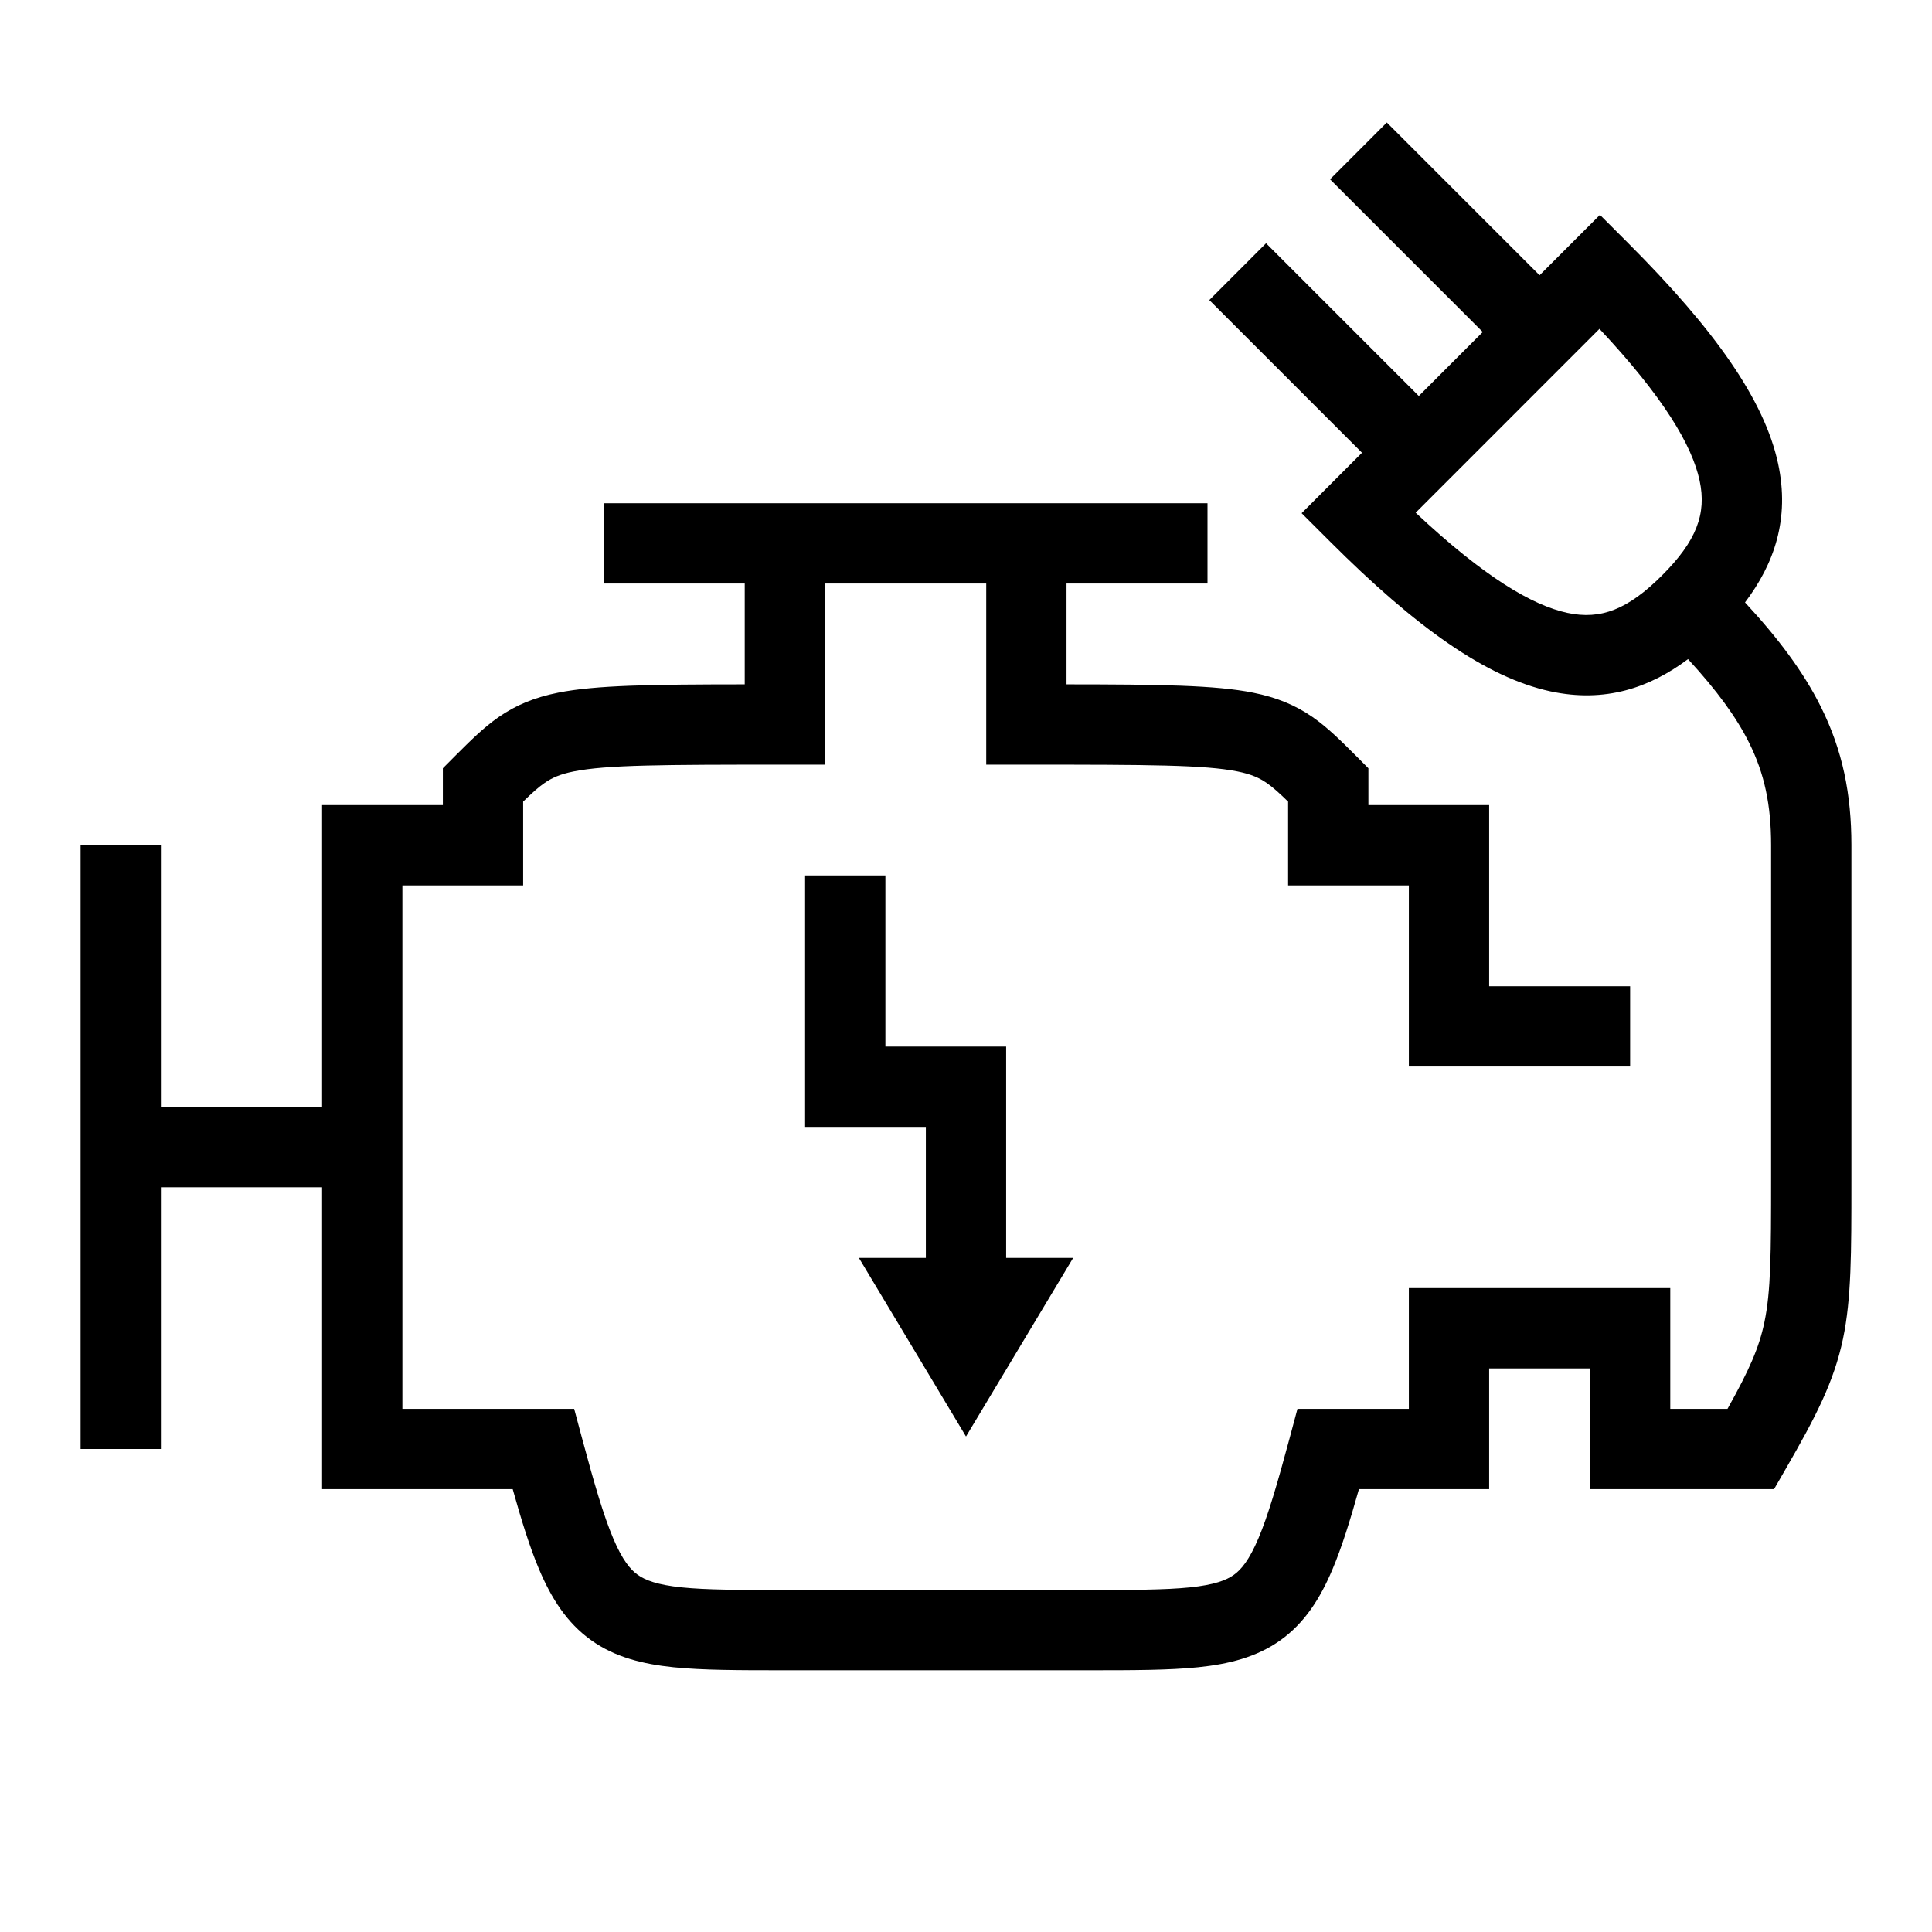 <svg width="48" height="48" viewBox="0 0 32 32" xmlns="http://www.w3.org/2000/svg"><path d="M20 9.665H17.665L17.665 11.335C19.212 11.336 20.132 11.348 20.755 11.473C21.145 11.551 21.451 11.677 21.738 11.875C21.991 12.05 22.216 12.276 22.445 12.504L22.665 12.725V13.335L24.665 13.335L24.665 16.335H27V17.665H23.335V14.665L21.335 14.665V13.277C21.187 13.133 21.084 13.04 20.981 12.969C20.861 12.886 20.729 12.824 20.494 12.777C19.952 12.669 19.043 12.665 17 12.665H16.335V9.665H13.665L13.665 12.665H13C10.957 12.665 10.047 12.669 9.505 12.777C9.27 12.824 9.138 12.886 9.019 12.969C8.915 13.04 8.813 13.133 8.665 13.277L8.665 14.665H6.665L6.665 23.335L9.51 23.335L9.642 23.828C9.845 24.583 9.997 25.102 10.155 25.476C10.309 25.841 10.441 25.997 10.563 26.084C10.689 26.174 10.887 26.25 11.291 26.292C11.701 26.334 12.236 26.335 13 26.335L18 26.335C18.764 26.335 19.298 26.334 19.709 26.292C20.113 26.25 20.311 26.174 20.437 26.084C20.559 25.997 20.691 25.84 20.845 25.476C21.003 25.102 21.155 24.583 21.358 23.828L21.49 23.335H23.335V21.335H27.665L27.665 23.335L28.613 23.335C28.976 22.687 29.137 22.318 29.224 21.901C29.331 21.389 29.335 20.78 29.335 19.5L29.335 13.999C29.335 13.333 29.226 12.813 28.968 12.297C28.759 11.879 28.44 11.44 27.959 10.917C27.326 11.391 26.587 11.646 25.68 11.451C24.62 11.222 23.455 10.395 22.03 8.97L21.559 8.5L22.559 7.499L20.03 4.97L20.97 4.029L23.5 6.559L24.559 5.499L22.03 2.97L22.97 2.029L25.5 4.559L26.5 3.559L26.97 4.029C28.395 5.455 29.223 6.62 29.451 7.679C29.648 8.595 29.386 9.34 28.903 9.978C29.454 10.572 29.869 11.126 30.157 11.702C30.523 12.433 30.664 13.161 30.665 13.991L30.665 19.583C30.665 20.756 30.665 21.51 30.526 22.174C30.377 22.884 30.077 23.465 29.576 24.332L29.384 24.665L26.335 24.665V22.665H24.665L24.665 24.665H22.508C22.361 25.189 22.223 25.631 22.07 25.993C21.868 26.472 21.612 26.878 21.21 27.166C20.812 27.451 20.347 27.563 19.846 27.615C19.359 27.665 18.755 27.665 18.034 27.665L12.965 27.665C12.245 27.665 11.641 27.665 11.154 27.615C10.652 27.563 10.188 27.451 9.79 27.166C9.387 26.878 9.132 26.472 8.929 25.993C8.776 25.631 8.638 25.189 8.492 24.665L5.335 24.665L5.335 19.665H2.665L2.665 24H1.335V14L2.665 14L2.665 18.335H5.335L5.335 13.335H7.335L7.335 12.725L7.555 12.504C7.784 12.276 8.009 12.05 8.262 11.875C8.549 11.677 8.854 11.551 9.244 11.473C9.868 11.348 10.788 11.336 12.335 11.335L12.335 9.665H10V8.335H20V9.665ZM26.492 5.447L23.448 8.492C24.589 9.563 25.381 10.026 25.96 10.151C26.514 10.27 26.964 10.095 27.53 9.529C28.095 8.964 28.27 8.514 28.151 7.96C28.026 7.381 27.563 6.589 26.492 5.447Z" fill="#000000" class="bmwfcol"/><path d="M13.335 14.5V18.665L15.335 18.665V20.835H14.226L16 23.793L17.775 20.835H16.665V17.335L14.665 17.335V14.5H13.335Z" fill="#000000" class="bmwfcol"/><title>engine_phev_lt_48</title></svg>